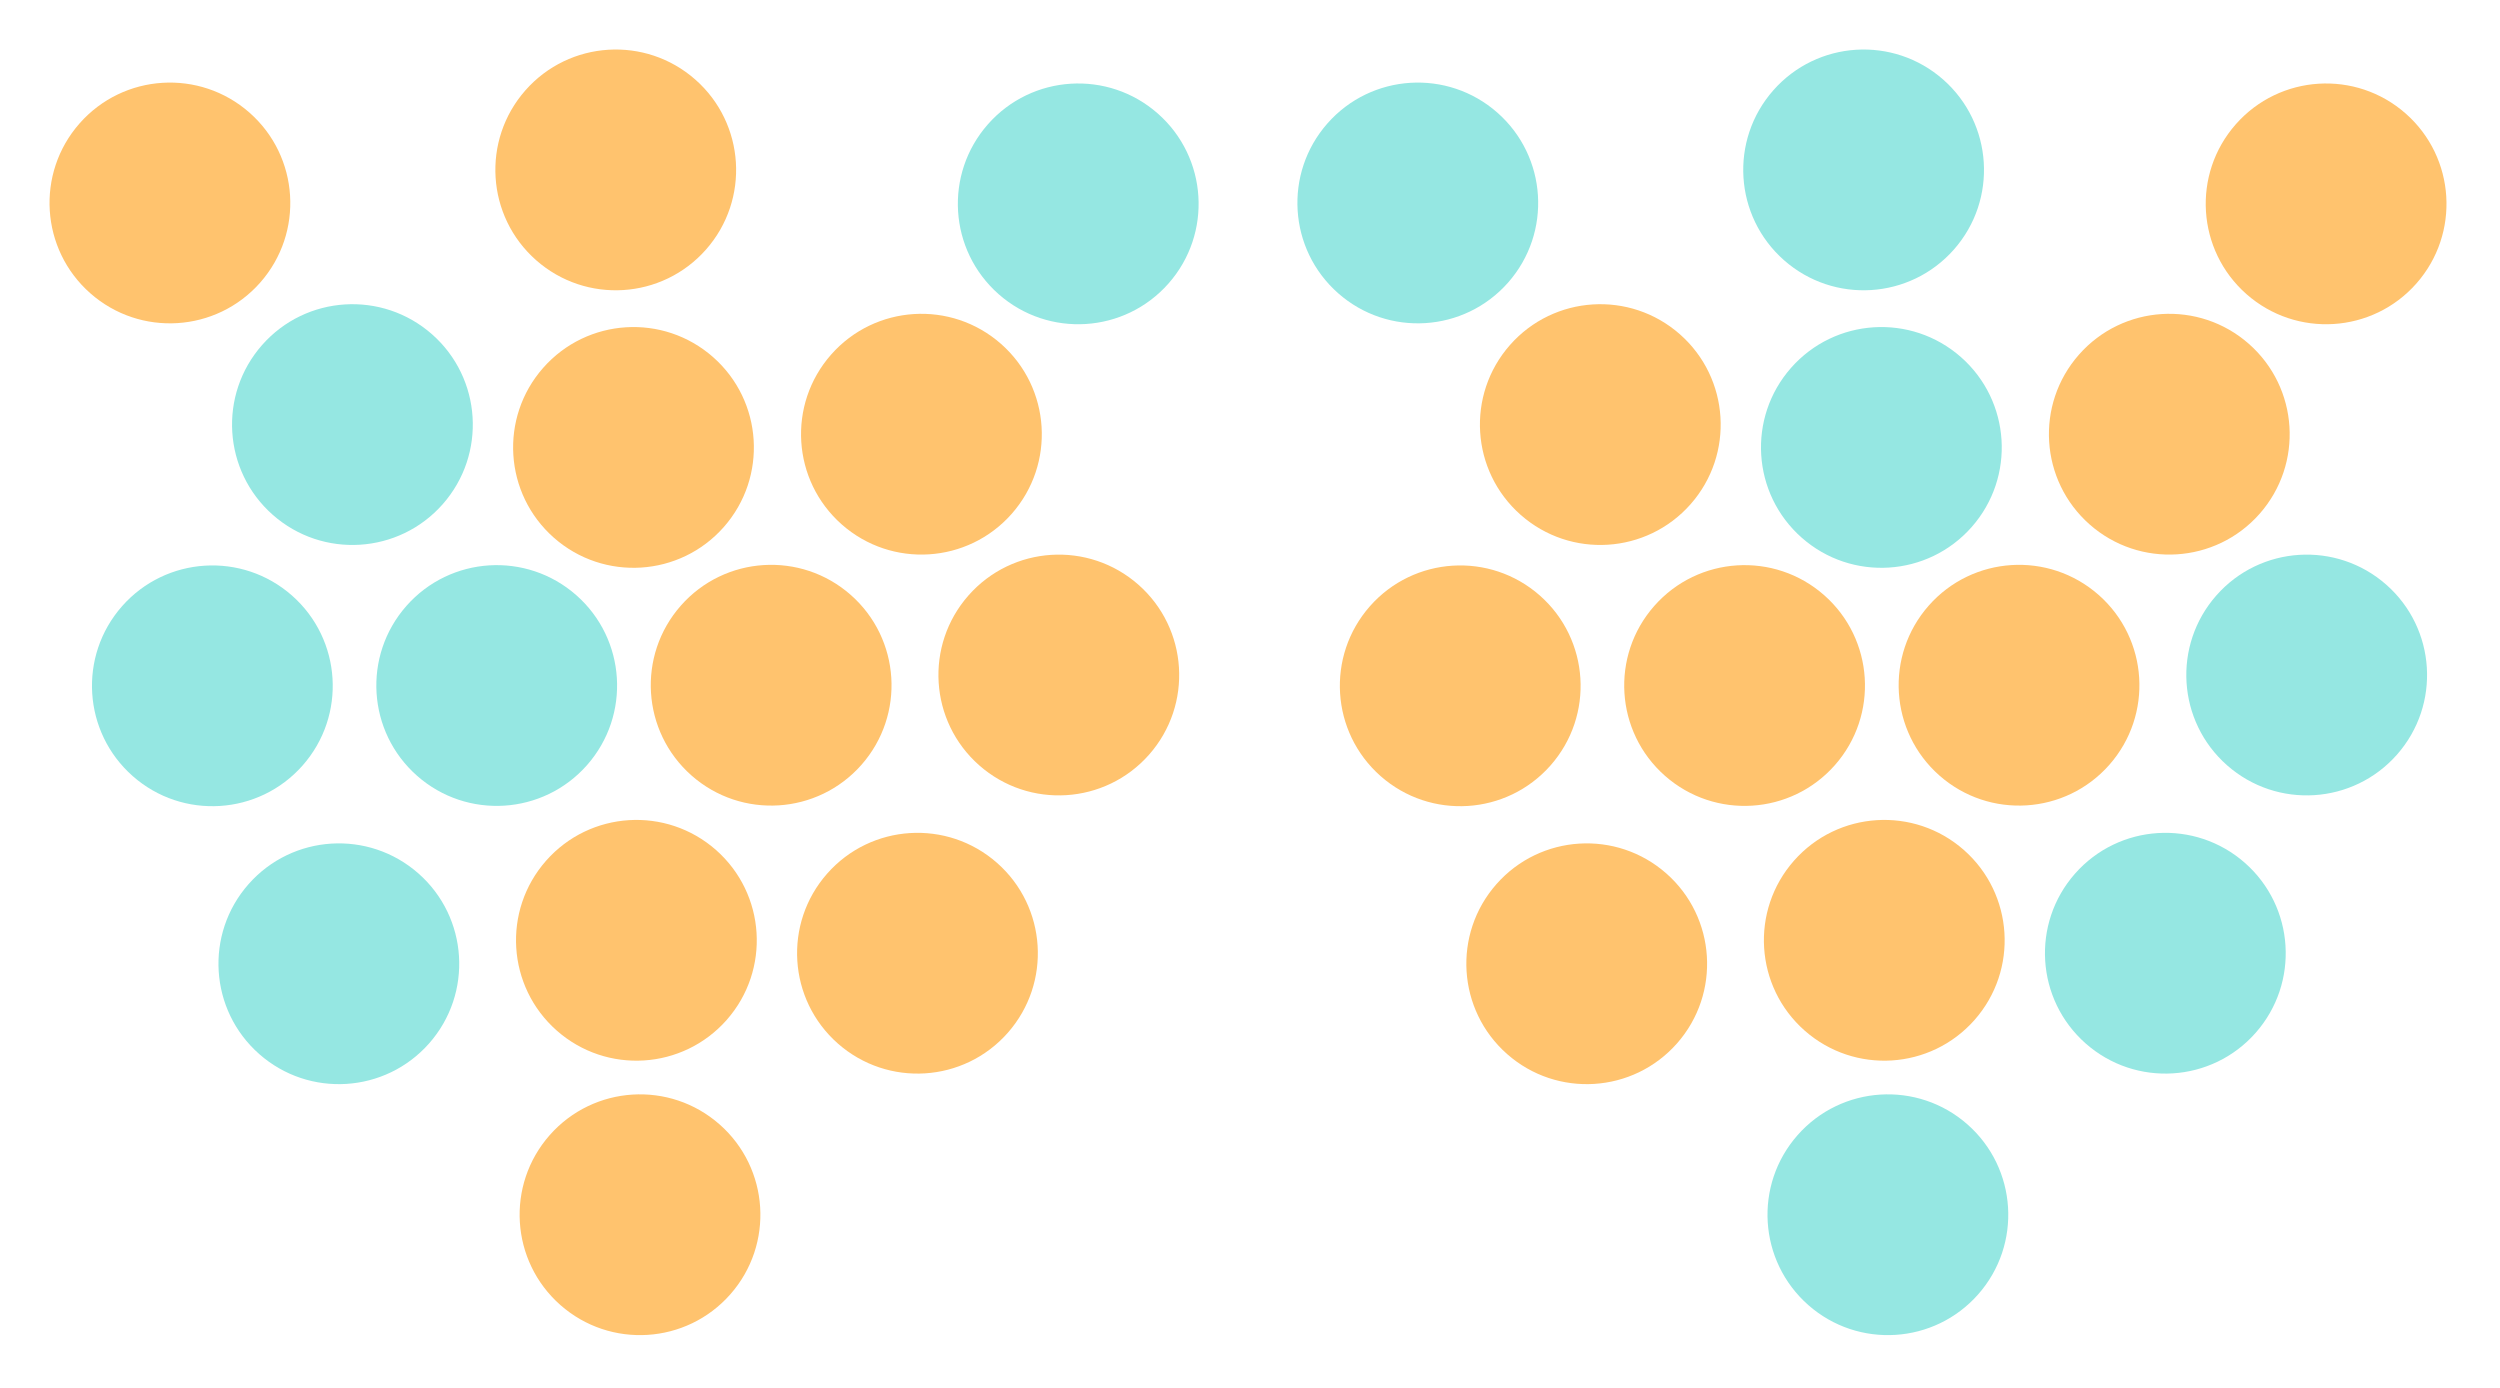 <svg width="589" height="327" viewBox="0 0 589 327" fill="none" xmlns="http://www.w3.org/2000/svg">
<circle cx="249.456" cy="159.032" r="28.362" transform="rotate(-138.609 249.456 159.032)" fill="#FFC36E"/>
<circle cx="117.026" cy="161.508" r="28.362" transform="rotate(-138.609 117.026 161.508)" fill="#95E7E2"/>
<circle cx="181.684" cy="161.438" r="28.362" transform="rotate(-138.609 181.684 161.438)" fill="#FFC36E"/>
<circle cx="50.032" cy="161.579" r="28.362" transform="rotate(-138.609 50.032 161.579)" fill="#95E7E2"/>
<circle cx="149.936" cy="221.536" r="28.362" transform="rotate(-138.609 149.936 221.536)" fill="#FFC36E"/>
<circle cx="149.252" cy="105.415" r="28.362" transform="rotate(-138.609 149.252 105.415)" fill="#FFC36E"/>
<circle cx="145.069" cy="40.03" r="28.362" transform="rotate(-138.609 145.069 40.03)" fill="#FFC36E"/>
<circle cx="150.786" cy="286.192" r="28.362" transform="rotate(-138.609 150.786 286.192)" fill="#FFC36E"/>
<circle cx="216.155" cy="224.579" r="28.362" transform="rotate(-138.609 216.155 224.579)" fill="#FFC36E"/>
<circle cx="83.032" cy="100.032" r="28.362" transform="rotate(-138.609 83.032 100.032)" fill="#95E7E2"/>
<circle cx="40.032" cy="47.819" r="28.362" transform="rotate(-138.609 40.032 47.819)" fill="#FFC36E"/>
<circle cx="254.032" cy="48.03" r="28.362" transform="rotate(-138.609 254.032 48.03)" fill="#95E7E2"/>
<circle cx="217.088" cy="102.297" r="28.362" transform="rotate(-138.609 217.088 102.297)" fill="#FFC36E"/>
<circle cx="79.832" cy="227.063" r="28.362" transform="rotate(-138.609 79.832 227.063)" fill="#95E7E2"/>
<circle cx="543.456" cy="159.032" r="28.362" transform="rotate(-138.609 543.456 159.032)" fill="#95E7E2"/>
<circle cx="411.026" cy="161.508" r="28.362" transform="rotate(-138.609 411.026 161.508)" fill="#FFC36E"/>
<circle cx="475.684" cy="161.438" r="28.362" transform="rotate(-138.609 475.684 161.438)" fill="#FFC36E"/>
<circle cx="344.032" cy="161.579" r="28.362" transform="rotate(-138.609 344.032 161.579)" fill="#FFC36E"/>
<circle cx="443.936" cy="221.536" r="28.362" transform="rotate(-138.609 443.936 221.536)" fill="#FFC36E"/>
<circle cx="443.252" cy="105.415" r="28.362" transform="rotate(-138.609 443.252 105.415)" fill="#95E7E2"/>
<circle cx="439.069" cy="40.03" r="28.362" transform="rotate(-138.609 439.069 40.03)" fill="#95E7E2"/>
<circle cx="444.786" cy="286.192" r="28.362" transform="rotate(-138.609 444.786 286.192)" fill="#95E7E2"/>
<circle cx="510.155" cy="224.579" r="28.362" transform="rotate(-138.609 510.155 224.579)" fill="#95E7E2"/>
<circle cx="377.032" cy="100.032" r="28.362" transform="rotate(-138.609 377.032 100.032)" fill="#FFC36E"/>
<circle cx="334.032" cy="47.819" r="28.362" transform="rotate(-138.609 334.032 47.819)" fill="#95E7E2"/>
<circle cx="548.032" cy="48.03" r="28.362" transform="rotate(-138.609 548.032 48.03)" fill="#FFC36E"/>
<circle cx="511.088" cy="102.297" r="28.362" transform="rotate(-138.609 511.088 102.297)" fill="#FFC36E"/>
<circle cx="373.832" cy="227.063" r="28.362" transform="rotate(-138.609 373.832 227.063)" fill="#FFC36E"/>
</svg>
